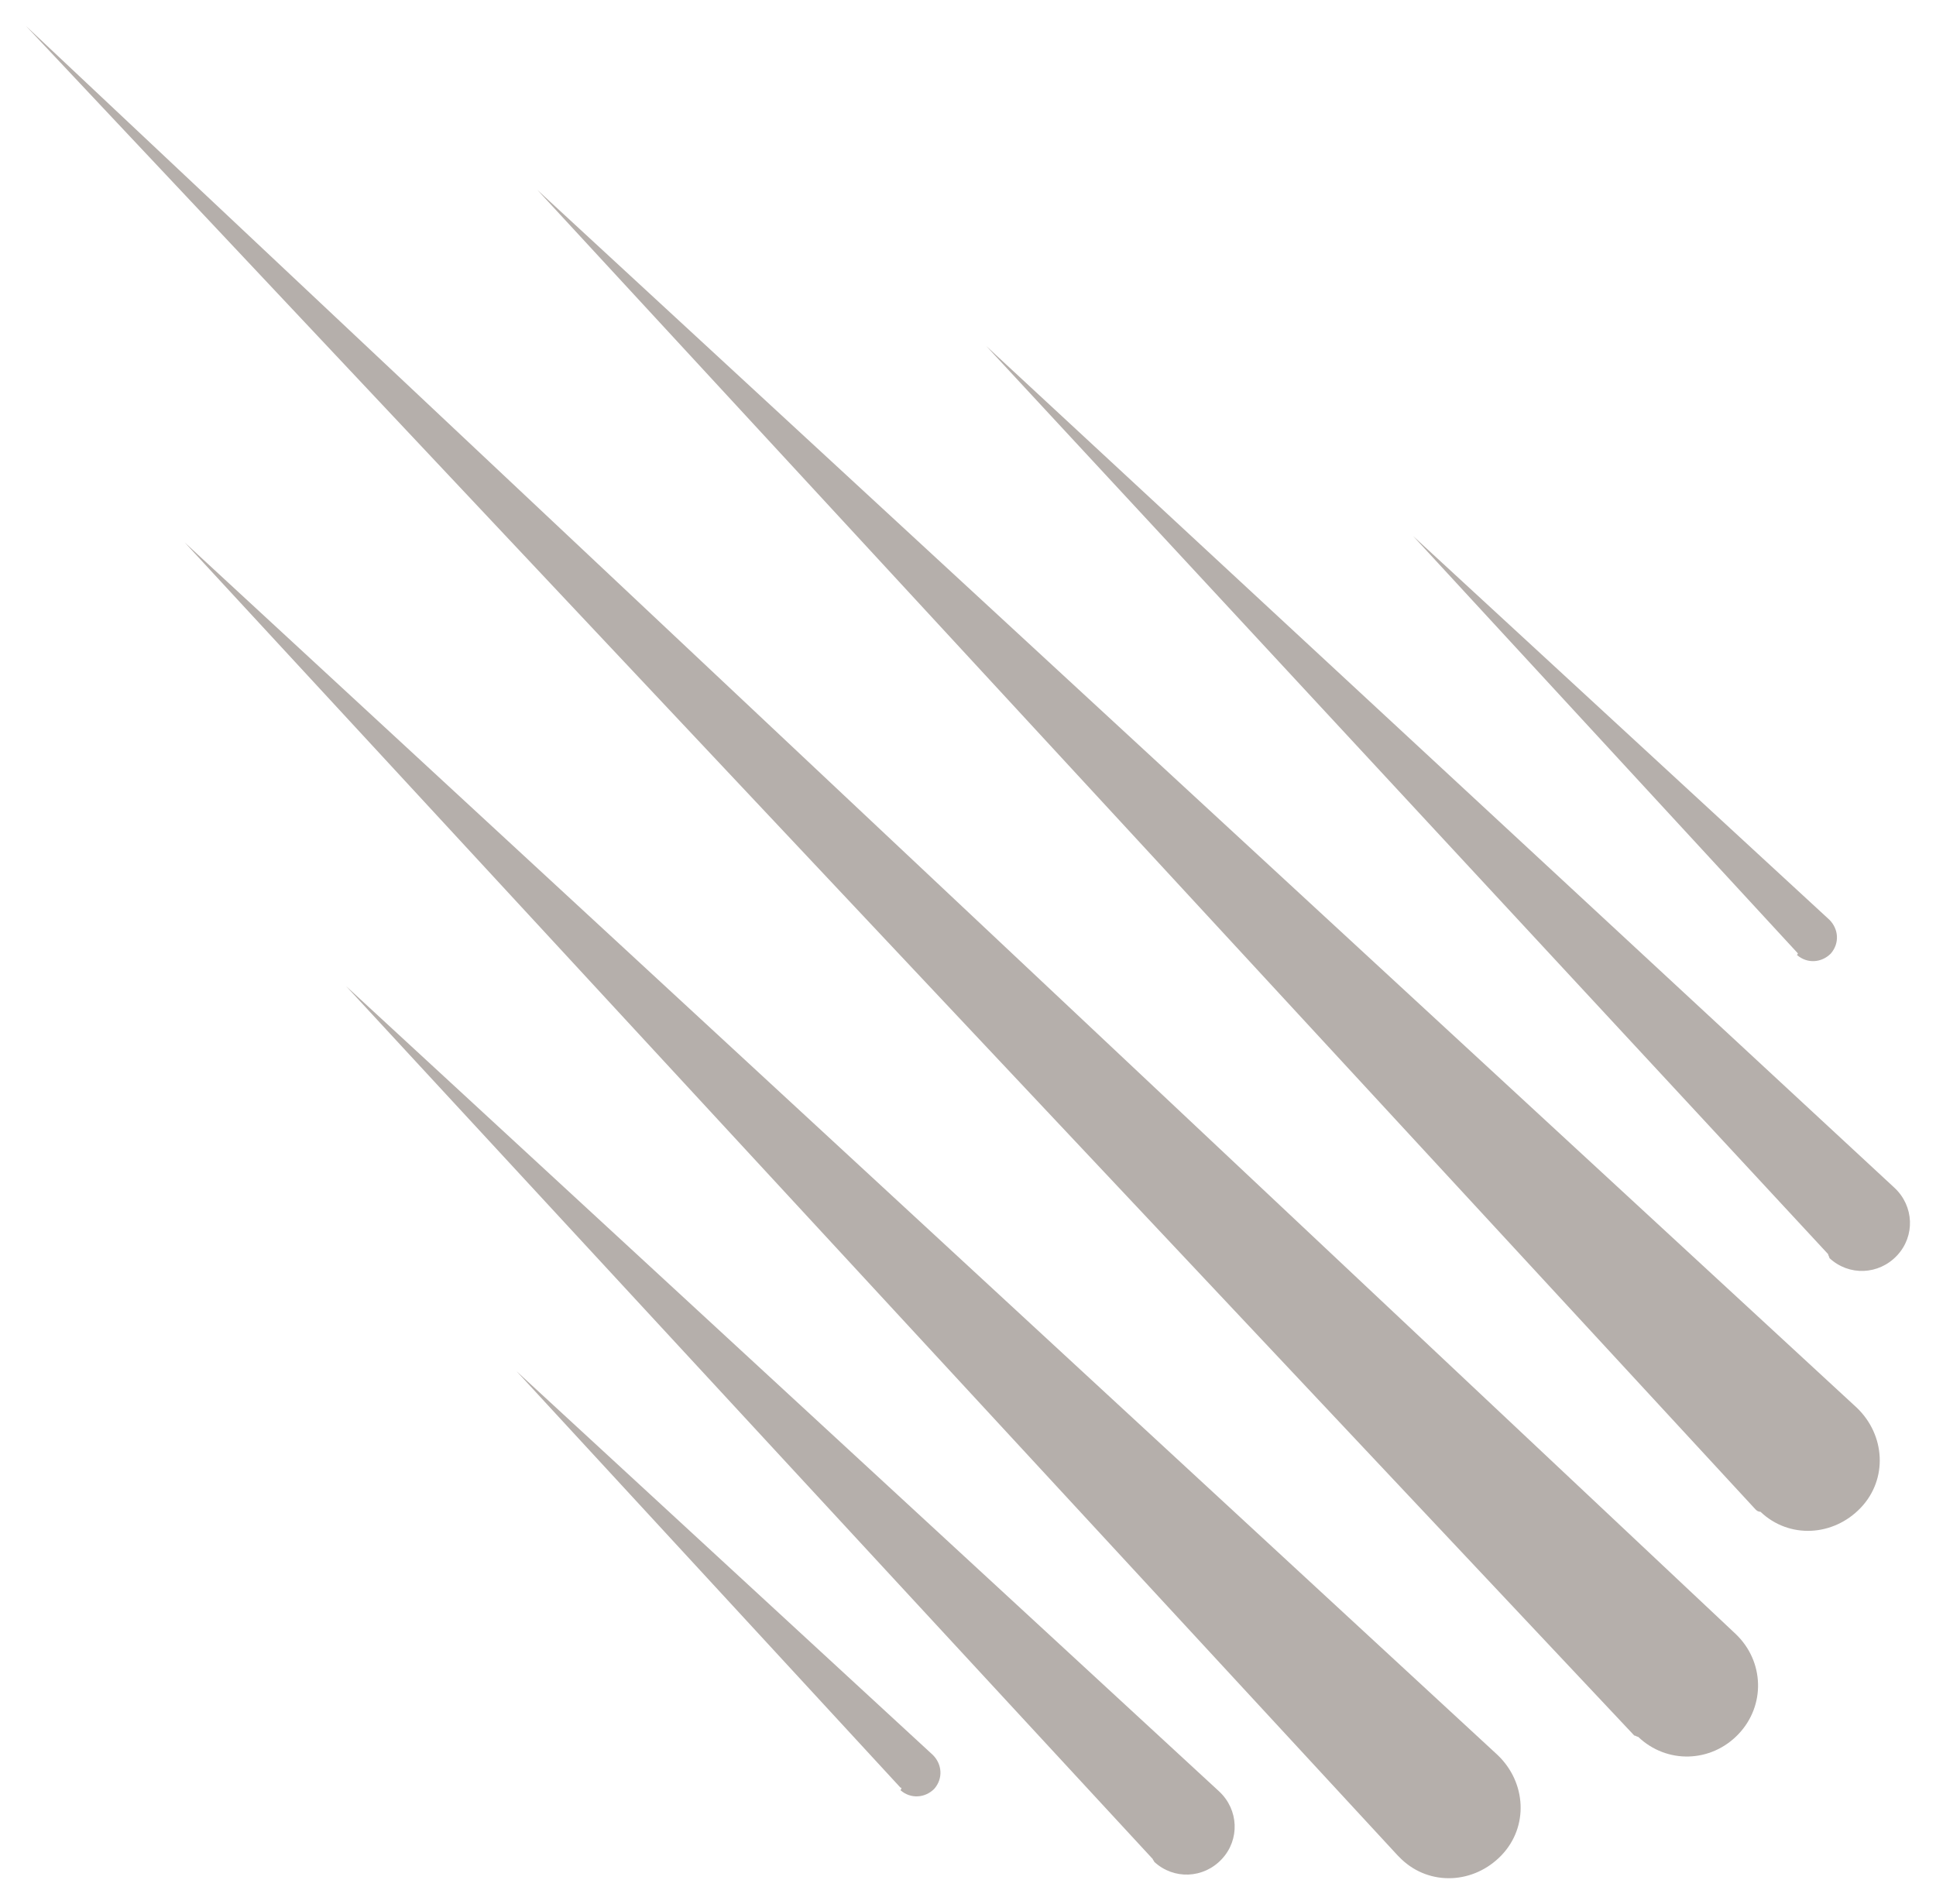 <?xml version="1.0" encoding="UTF-8" standalone="no"?>
<svg
   xmlns:dc="http://purl.org/dc/elements/1.1/"
   xmlns:cc="http://creativecommons.org/ns#"
   xmlns:rdf="http://www.w3.org/1999/02/22-rdf-syntax-ns#"
   xmlns:svg="http://www.w3.org/2000/svg"
   xmlns="http://www.w3.org/2000/svg"
   xmlns:sodipodi="http://sodipodi.sourceforge.net/DTD/sodipodi-0.dtd"
   xmlns:inkscape="http://www.inkscape.org/namespaces/inkscape"
   id="groupsWorldmap"
   version="1.1"
   x="0px"
   y="0px"
   viewBox="0 0 148.79 146.368"
   enable-background="new 0 0 940 665.6"
   xml:space="preserve"
   inkscape:version="0.48.4 r9939"
   width="100%"
   height="100%"
   sodipodi:docname="meteor_icon.svg"><defs
     id="defs25" /><sodipodi:namedview
     pagecolor="#ffffff"
     bordercolor="#666666"
     borderopacity="1"
     objecttolerance="10"
     gridtolerance="10"
     guidetolerance="10"
     inkscape:pageopacity="0"
     inkscape:pageshadow="2"
     inkscape:window-width="1551"
     inkscape:window-height="876"
     id="namedview23"
     showgrid="false"
     fit-margin-top="2"
     fit-margin-left="2"
     fit-margin-right="2"
     fit-margin-bottom="2"
     inkscape:zoom="2.4851064"
     inkscape:cx="52.148393"
     inkscape:cy="-40.898485"
     inkscape:window-x="49"
     inkscape:window-y="984"
     inkscape:window-maximized="1"
     inkscape:current-layer="g3" /><g
     id="g3"
     transform="translate(-7.694,-4.514)"><g
       id="g7-3"
       style="fill:#b5afab;fill-opacity:1"
       transform="translate(9.694,6.514)"><path
         d="M 123.6,131.4 0,0 131.4,123.6 c 2.2,2.1 2.3,5.5 0.2,7.7 -2.1,2.2 -5.5,2.3 -7.7,0.2 -0.1,0 -0.2,-0.1 -0.3,-0.1 z"
         id="path9-6"
         inkscape:connector-curvature="0"
         style="fill:#b5afab;fill-opacity:1" /><path
         d="M 105.4,140.6 12.2,39.7 113.1,132.9 c 2.2,2.1 2.4,5.5 0.3,7.7 -2.1,2.2 -5.5,2.4 -7.7,0.3 -0.1,-0.1 -0.2,-0.2 -0.3,-0.3 z"
         id="path11-9"
         inkscape:connector-curvature="0"
         style="fill:#b5afab;fill-opacity:1" /><path
         d="m 86.6,140.9 -62,-67.1 67.1,61.9 c 1.5,1.4 1.6,3.7 0.2,5.2 -1.4,1.5 -3.7,1.6 -5.2,0.2 0,-0.1 -0.1,-0.1 -0.1,-0.2 z"
         id="path13-3"
         inkscape:connector-curvature="0"
         style="fill:#b5afab;fill-opacity:1" /><path
         d="M 138.5,94.4 73.8,24.6 143.6,89.3 c 1.5,1.4 1.6,3.7 0.2,5.2 -1.4,1.5 -3.7,1.6 -5.2,0.2 0,-0.1 -0.1,-0.2 -0.1,-0.3 z"
         id="path15-2"
         inkscape:connector-curvature="0"
         style="fill:#b5afab;fill-opacity:1" /><path
         d="M 132.9,114 39.3,12.6 140.7,106.2 c 2.2,2.1 2.4,5.5 0.3,7.7 -2.1,2.2 -5.5,2.4 -7.7,0.3 -0.2,0 -0.3,-0.1 -0.4,-0.2 z"
         id="path17-1"
         inkscape:connector-curvature="0"
         style="fill:#b5afab;fill-opacity:1" /><path
         d="m 67.2,135.4 -29.5,-32 32,29.5 c 0.7,0.7 0.8,1.8 0.1,2.6 -0.7,0.7 -1.8,0.8 -2.6,0.1 0.1,-0.1 0.1,-0.2 0,-0.2 z"
         id="path19-0"
         inkscape:connector-curvature="0"
         style="fill:#b5afab;fill-opacity:1" /><path
         d="m 136.1,71.2 -29.5,-32 32,29.5 c 0.7,0.7 0.8,1.8 0.1,2.6 -0.7,0.7 -1.8,0.8 -2.6,0.1 0.1,-0.1 0.1,-0.1 0,-0.2 z"
         id="path21-8"
         inkscape:connector-curvature="0"
         style="fill:#b5afab;fill-opacity:1" /></g></g></svg>